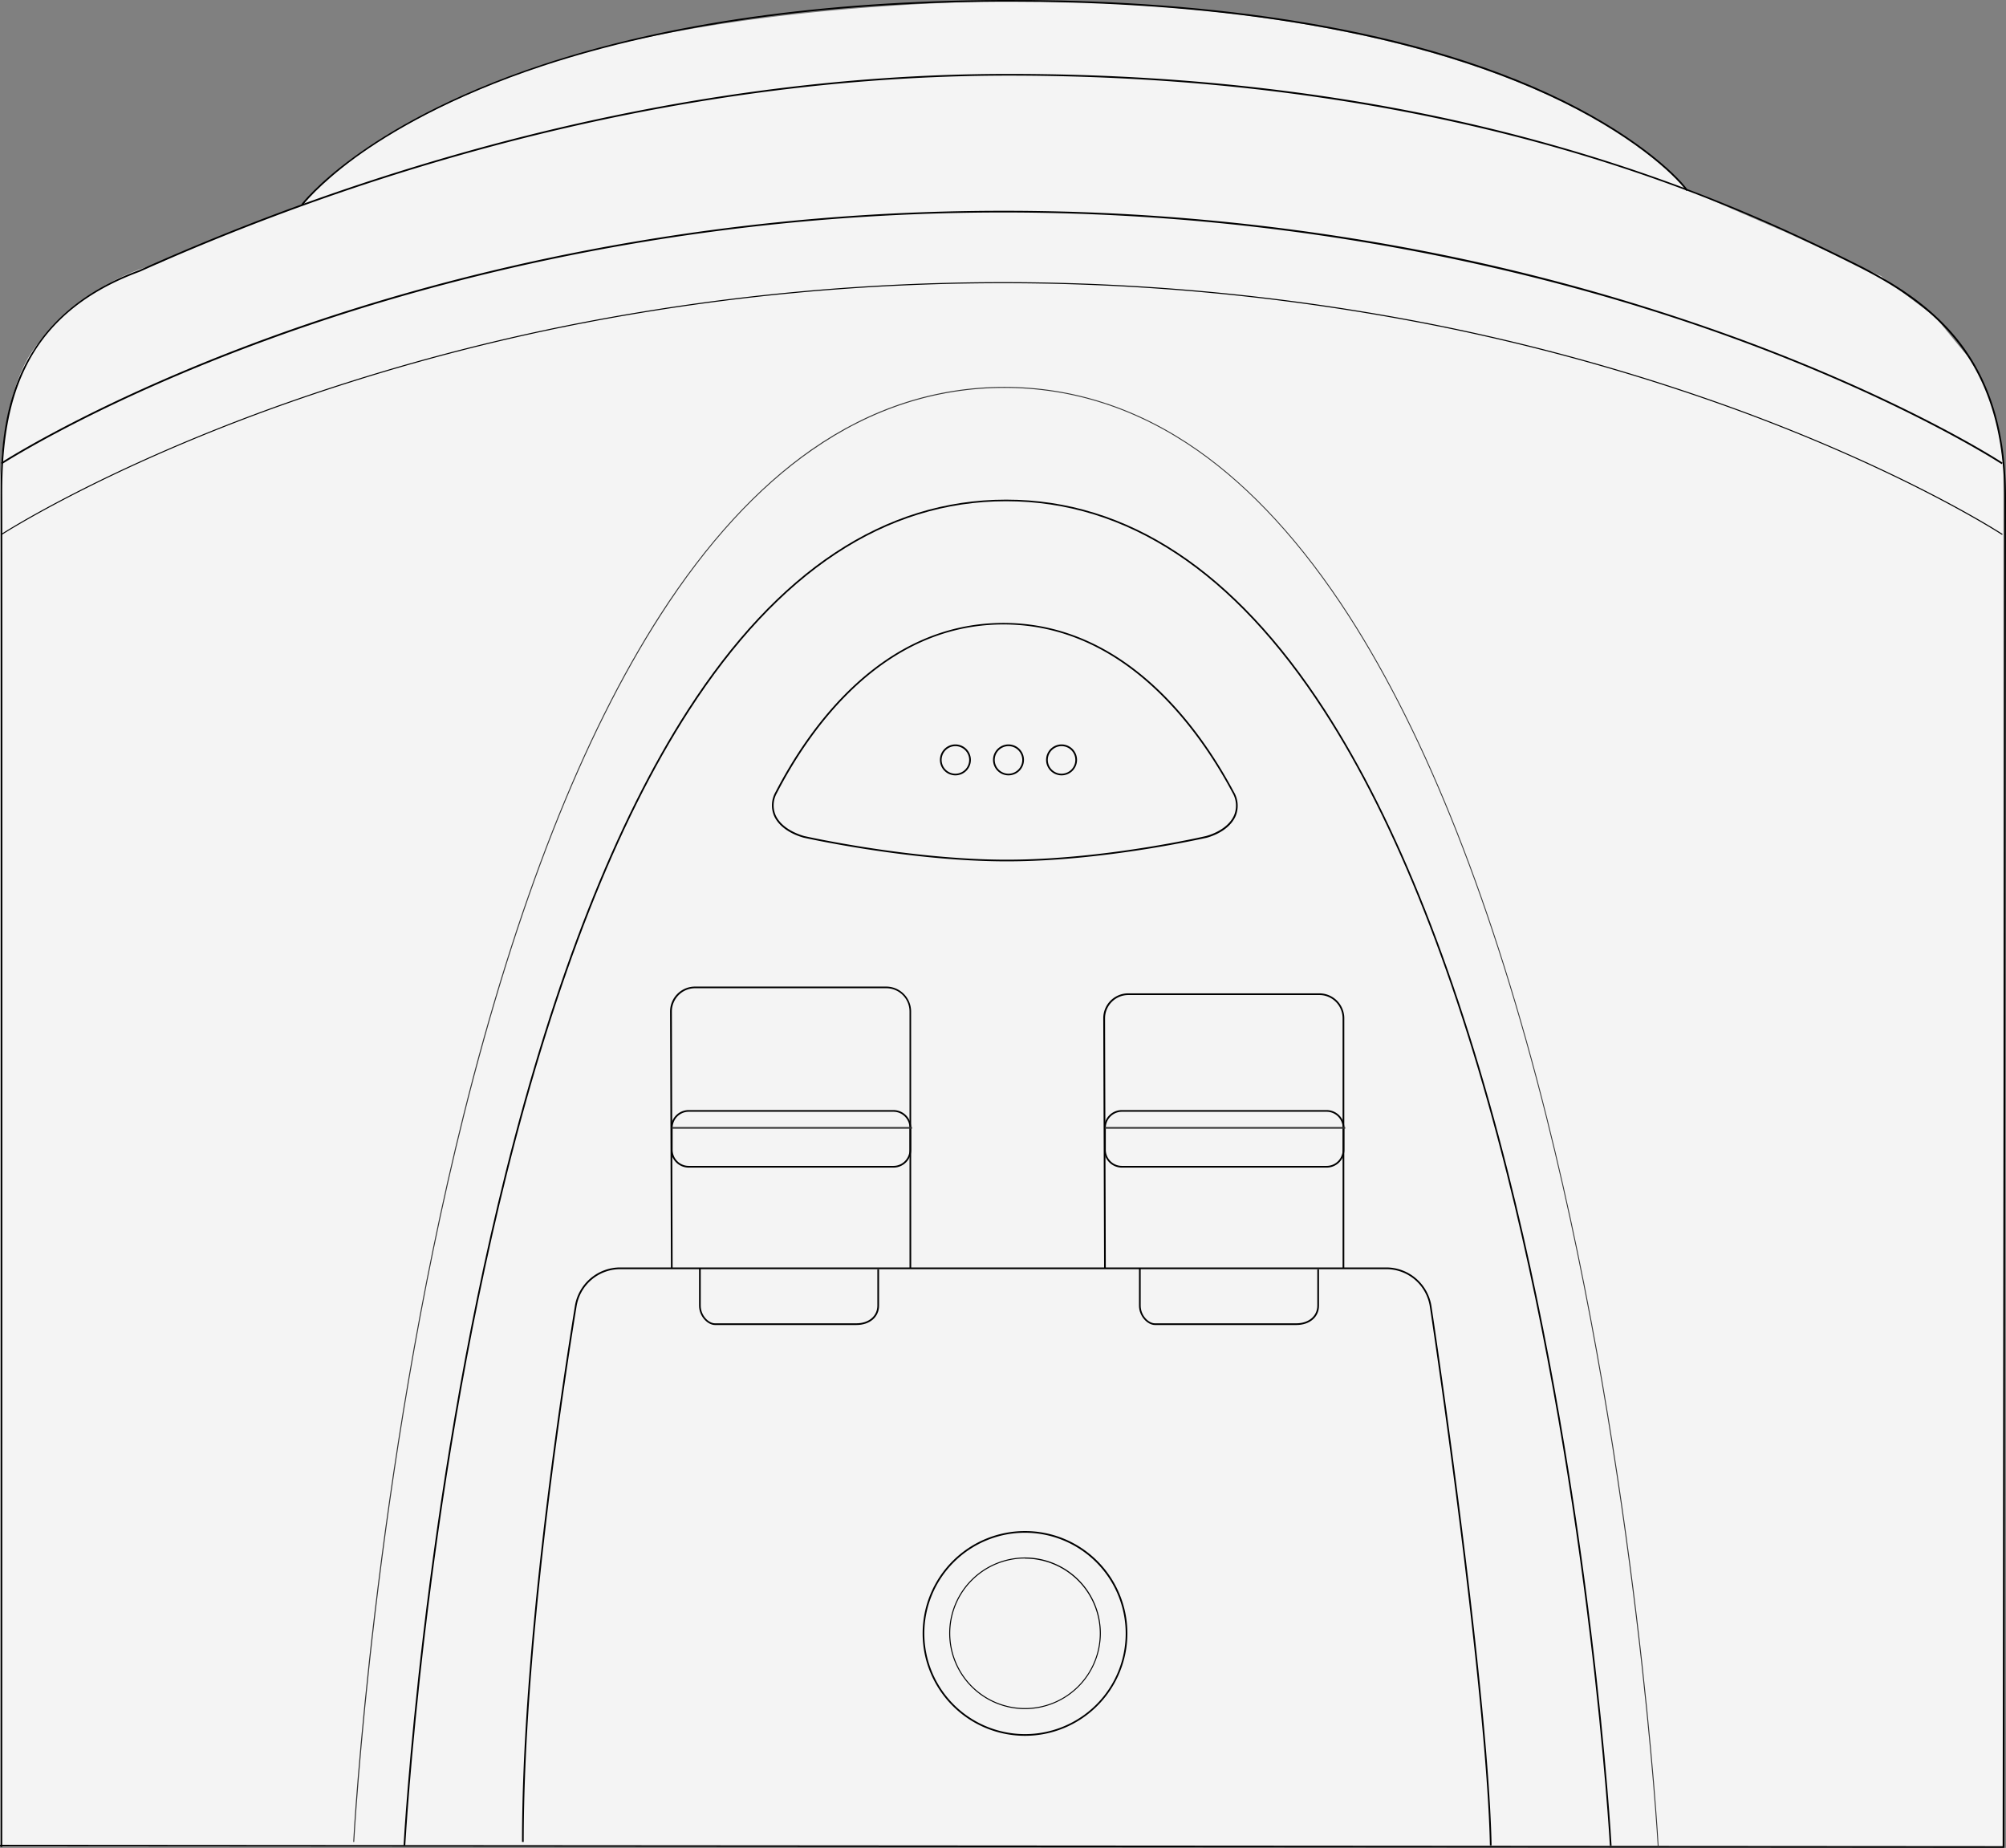 <svg xmlns="http://www.w3.org/2000/svg" viewBox="0 0 592.75 546.01"><rect x="0" y="0" width="592.75" height="546.01" fill="#808080" stroke="none"/><defs><style>.bdce162a-69b9-4cad-885a-fec395a5c29b{fill:#f4f4f4;}.a079f5b9-4f2c-40f0-ae62-e6ac4fee1400{fill:#333;}</style></defs><title>Asset 77</title><g id="b6439c93-6513-424b-8a81-04f30707c57f" data-name="Layer 2"><g id="bbb5cdff-5b47-47c3-b9a7-609ddaf37442" data-name="grid"><path class="bdce162a-69b9-4cad-885a-fec395a5c29b" d="M581,104.76c-5-6-9-11-9-11l-16.23-12.2L528,68.76l-30-13S458,1.76,302.21.3c0,0-88.2-.54-146.2,20.46-42.88,15.52-63,34-67,40-13.81,5.18-28,10-42,17a68.19,68.19,0,0,0-36,24c-11.62,14.53-11,45-11,45v399H592v-407C591,123.76,586,110.76,581,104.76Z"/><path d="M592.26,546H592L.66,545.61v.15H.16v-.15H0v-.5H.16c0-17.82.09-378.49,0-398.59,0-11,.61-23.79,5.87-35.79C12.29,96.47,24.1,86.07,41.12,79.82A691.83,691.83,0,0,1,147.69,42.11C198.81,28.66,249.39,21.84,298,21.84c57.35,0,111.32,7,160.44,20.87C497.83,53.8,526.13,66.79,548.62,78c22.92,11.46,44.13,27.78,44.13,69.22Zm-591.6-.9,591.1.4.49-398.25c0-41.17-21.08-57.39-43.86-68.78C517.68,63.13,436.11,22.34,298,22.34c-48.59,0-99.13,6.82-150.21,20.26A692.35,692.35,0,0,0,41.31,80.28C5.28,93.51.54,121.18.66,146.51.75,166.62.66,527.29.66,545.11Z"/><path d="M89.46,60.65l-.4-.3c0-.06,4.56-6,15.55-14,10.13-7.39,28-18.12,55.61-27.25C197.71,6.69,243.26.27,295.6,0,341.74-.23,407.35,4.4,457.82,27.73,482,38.91,495.14,51.18,498.71,56.11l-.41.3c-3.55-4.91-16.64-17.12-40.75-28.25C408.34,5.43,344.69.5,298.82.5H295.6c-52.29.26-97.79,6.67-135.23,19-27.53,9.1-45.34,19.79-55.44,27.15C94,54.69,89.5,60.59,89.46,60.65Z"/><path d="M475.7,545.37c-.05-1-5.74-100.49-30.51-198.71C430.65,289,412.47,243,391.16,210.1c-26.6-41.14-58.18-62-93.86-62s-67.21,20.85-93.73,62C182.34,243,164.26,289,149.84,346.62c-24.56,98.19-30,197.66-30.09,198.65l-.5,0c.06-1,5.54-100.51,30.1-198.75,14.44-57.71,32.54-103.7,53.8-136.69,26.62-41.27,58.29-62.2,94.15-62.2s67.58,20.93,94.28,62.22c21.34,33,39.54,79,54.1,136.71,24.78,98.27,30.47,197.81,30.52,198.8Z"/><path class="a079f5b9-4f2c-40f0-ae62-e6ac4fee1400" d="M489.86,545.77c-.06-1.08-6.22-109-33-215.63-15.73-62.58-35.4-112.45-58.45-148.21-13.68-21.22-28.72-37.65-44.7-48.82-17.57-12.28-36.72-18.5-56.91-18.5s-39.32,6.2-56.87,18.44c-16,11.13-31,27.5-44.6,48.65-23,35.63-42.53,85.32-58.13,147.69-26.56,106.21-32.48,213.8-32.54,214.87h-.29c0-1.08,6-108.7,32.54-214.93,15.61-62.4,35.18-112.12,58.17-147.79,13.66-21.18,28.69-37.58,44.68-48.73,17.6-12.27,36.79-18.49,57-18.49s39.46,6.24,57.08,18.56c16,11.19,31.08,27.64,44.79,48.9,23.06,35.79,42.74,85.68,58.48,148.3,26.8,106.61,33,214.6,33,215.68Z"/><path d="M.55,137.15l-.28-.42c.29-.19,29.12-18.83,79.82-37.23,46.78-17,122.29-37.22,216.32-37.22A652,652,0,0,1,419.35,73.91a609.81,609.81,0,0,1,93,25.59c50.5,18.4,79.13,37,79.41,37.23l-.27.42c-.28-.19-28.88-18.81-79.33-37.19C465.59,83,390.37,62.78,296.41,62.78S127,83,80.27,100C29.63,118.34.83,137,.55,137.15Z"/><path d="M.49,158.06l-.16-.25c.28-.18,29.11-18.82,79.79-37.22A613.93,613.93,0,0,1,173.37,95a656,656,0,0,1,246,0,608.83,608.83,0,0,1,93,25.58c50.48,18.4,79.1,37,79.39,37.22l-.17.25c-.28-.18-28.88-18.81-79.33-37.19A609.65,609.65,0,0,0,419.27,95.3a656,656,0,0,0-245.84,0,614.44,614.44,0,0,0-93.2,25.57C29.58,139.25.78,157.88.49,158.06Z"/><path d="M297.5,254.51c-28.69,0-59.74-6.94-60.05-7-4.31-1.23-7.5-3.6-8.75-6.51a7.91,7.91,0,0,1,.44-6.94c9.67-18.69,31.28-50,67.36-50S354.64,215.3,364.6,234a8,8,0,0,1,.54,7.08c-1.23,2.91-4.37,5.27-8.61,6.47C356.22,247.57,326.2,254.51,297.5,254.51Zm-1-70c-35.81,0-57.29,31.18-66.91,49.77a7.39,7.39,0,0,0-.43,6.51c1.19,2.77,4.26,5,8.41,6.23.3.07,31.3,7,59.93,7s58.61-6.92,58.91-7c4.08-1.16,7.1-3.42,8.27-6.18a7.52,7.52,0,0,0-.52-6.65C354.25,215.63,332.28,184.51,296.5,184.51Z"/><path d="M269.25,374.86h-.5v-76a6.86,6.86,0,0,0-6.86-6.86H205.4a6.87,6.87,0,0,0-6.87,6.86l.22,75.89h-.5L198,298.87a7.37,7.37,0,0,1,7.37-7.36h56.49a7.37,7.37,0,0,1,7.36,7.36Z"/><path d="M326.25,374.76,326,300.87a7.37,7.37,0,0,1,7.37-7.36h56.49a7.37,7.37,0,0,1,7.36,7.36v73.89h-.5V300.87a6.86,6.86,0,0,0-6.86-6.86H333.4a6.87,6.87,0,0,0-6.87,6.86l.22,73.89Z"/><path d="M264,345H203.5a5.26,5.26,0,0,1-5.25-5.25v-6.5A5.26,5.26,0,0,1,203.5,328H264a5.26,5.26,0,0,1,5.25,5.25v6.5A5.25,5.25,0,0,1,264,345Zm-60.5-16.5a4.76,4.76,0,0,0-4.75,4.75v6.5a4.76,4.76,0,0,0,4.75,4.75H264a4.75,4.75,0,0,0,4.75-4.75v-6.5a4.75,4.75,0,0,0-4.75-4.75Z"/><path d="M440.25,545.27c-.83-40.15-13.4-130.6-17.74-159.12a13,13,0,0,0-13-11.14H183.31a13.06,13.06,0,0,0-12.94,11c-4.7,28.86-15.62,102.05-15.62,158.24h-.5c0-56.23,10.93-129.45,15.62-158.32a13.57,13.57,0,0,1,13.44-11.43H409.54A13.53,13.53,0,0,1,423,386.07c4.34,28.53,16.92,119,17.75,159.19Z"/><path d="M282.32,229.1a4.57,4.57,0,1,1,4.56-4.56A4.57,4.57,0,0,1,282.32,229.1Zm0-8.63a4.07,4.07,0,1,0,4.06,4.07A4.07,4.07,0,0,0,282.32,220.47Z"/><path d="M298,229.1a4.57,4.57,0,1,1,4.57-4.56A4.57,4.57,0,0,1,298,229.1Zm0-8.63a4.07,4.07,0,1,0,4.07,4.07A4.07,4.07,0,0,0,298,220.47Z"/><path d="M313.69,229.1a4.57,4.57,0,1,1,4.56-4.56A4.57,4.57,0,0,1,313.69,229.1Zm0-8.63a4.07,4.07,0,1,0,4.06,4.07A4.07,4.07,0,0,0,313.69,220.47Z"/><rect class="a079f5b9-4f2c-40f0-ae62-e6ac4fee1400" x="198.5" y="333.01" width="71" height="0.5"/><path d="M392,345H331.5a5.26,5.26,0,0,1-5.25-5.25v-6.5A5.26,5.26,0,0,1,331.5,328H392a5.26,5.26,0,0,1,5.25,5.25v6.5A5.25,5.25,0,0,1,392,345Zm-60.5-16.5a4.76,4.76,0,0,0-4.75,4.75v6.5a4.76,4.76,0,0,0,4.75,4.75H392a4.75,4.75,0,0,0,4.75-4.75v-6.5a4.75,4.75,0,0,0-4.75-4.75Z"/><rect class="a079f5b9-4f2c-40f0-ae62-e6ac4fee1400" x="326.5" y="333.01" width="71" height="0.5"/><path d="M253.05,391.51H211.27c-2.14,0-4.71-2.55-4.71-5.71V374.86h.5V385.8c0,2.89,2.3,5.21,4.21,5.21h41.78c3.65,0,6.2-2.14,6.2-5.21V375.1h.5v10.7C259.75,389.16,257,391.51,253.05,391.51Z"/><path d="M383.05,391.51H341.27c-2.14,0-4.71-2.55-4.71-5.71V374.86h.5V385.8c0,2.89,2.3,5.21,4.21,5.21h41.78c3.65,0,6.2-2.14,6.2-5.21V375.1h.5v10.7C389.75,389.16,387,391.51,383.05,391.51Z"/><path d="M302.88,512.89a30.25,30.25,0,1,1,30.25-30.25A30.28,30.28,0,0,1,302.88,512.89Zm0-60a29.75,29.75,0,1,0,29.75,29.75A29.78,29.78,0,0,0,302.88,452.89Z"/><path d="M302.88,505a22.4,22.4,0,1,1,22.4-22.4A22.43,22.43,0,0,1,302.88,505Zm0-44.5a22.1,22.1,0,1,0,22.1,22.1A22.12,22.12,0,0,0,302.88,460.54Z"/></g></g></svg>